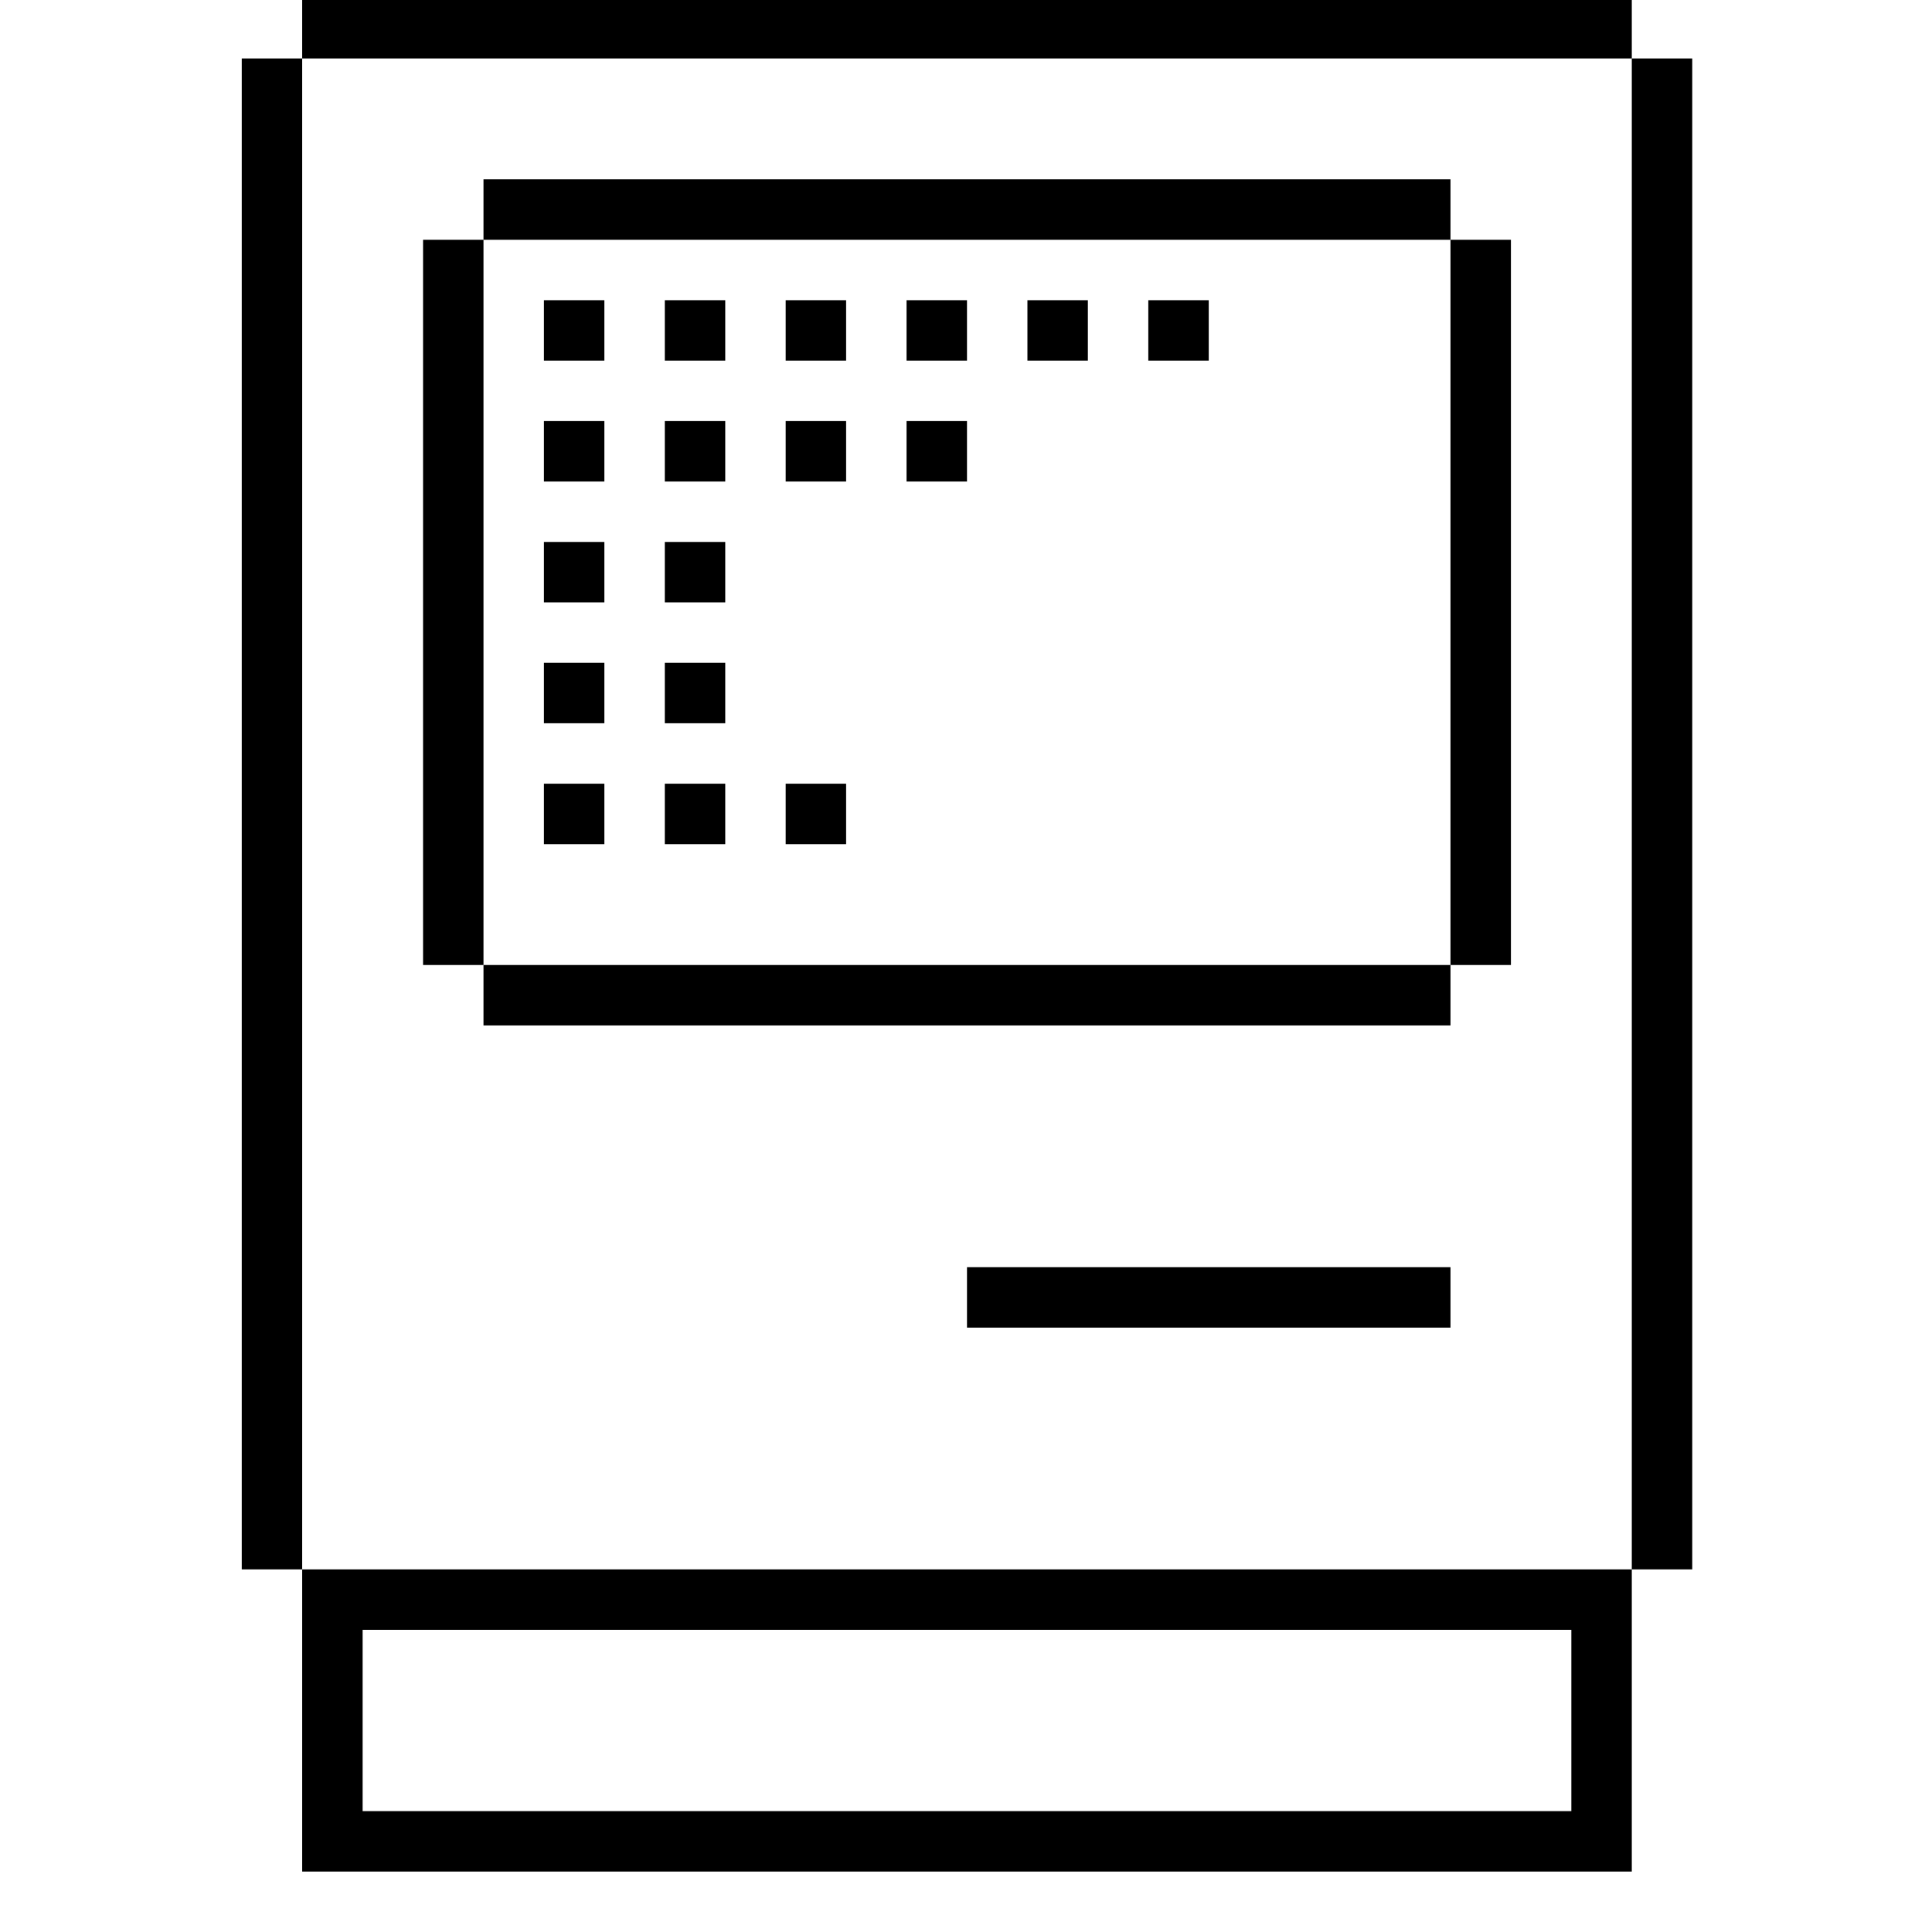 <?xml version="1.0" standalone="no"?>
<!DOCTYPE svg PUBLIC "-//W3C//DTD SVG 20010904//EN"
 "http://www.w3.org/TR/2001/REC-SVG-20010904/DTD/svg10.dtd">
<svg version="1.0" xmlns="http://www.w3.org/2000/svg"
 width="468pt" height="468pt" viewBox="0 0 468 468"
 preserveAspectRatio="xMidYMid meet">
<g transform="translate(0,468) scale(0.366,-0.366)"
fill="#000000" stroke="none">
<path d="M200 1260 l0 -20 -20 0 -20 0 0 -500 0 -500 20 0 20 0 0 -100 0 -100
440 0 440 0 0 100 0 100 20 0 20 0 0 500 0 500 -20 0 -20 0 0 20 0 20 -440 0
-440 0 0 -20z m880 -520 l0 -500 -440 0 -440 0 0 500 0 500 440 0 440 0 0
-500z m-40 -600 l0 -60 -400 0 -400 0 0 60 0 60 400 0 400 0 0 -60z"/>
<path d="M320 1140 l0 -20 -20 0 -20 0 0 -240 0 -240 20 0 20 0 0 -20 0 -20
320 0 320 0 0 20 0 20 20 0 20 0 0 240 0 240 -20 0 -20 0 0 20 0 20 -320 0
-320 0 0 -20z m640 -260 l0 -240 -320 0 -320 0 0 240 0 240 320 0 320 0 0
-240z"/>
<path d="M360 1060 l0 -20 20 0 20 0 0 20 0 20 -20 0 -20 0 0 -20z"/>
<path d="M440 1060 l0 -20 20 0 20 0 0 20 0 20 -20 0 -20 0 0 -20z"/>
<path d="M520 1060 l0 -20 20 0 20 0 0 20 0 20 -20 0 -20 0 0 -20z"/>
<path d="M600 1060 l0 -20 20 0 20 0 0 20 0 20 -20 0 -20 0 0 -20z"/>
<path d="M680 1060 l0 -20 20 0 20 0 0 20 0 20 -20 0 -20 0 0 -20z"/>
<path d="M760 1060 l0 -20 20 0 20 0 0 20 0 20 -20 0 -20 0 0 -20z"/>
<path d="M360 980 l0 -20 20 0 20 0 0 20 0 20 -20 0 -20 0 0 -20z"/>
<path d="M440 980 l0 -20 20 0 20 0 0 20 0 20 -20 0 -20 0 0 -20z"/>
<path d="M520 980 l0 -20 20 0 20 0 0 20 0 20 -20 0 -20 0 0 -20z"/>
<path d="M600 980 l0 -20 20 0 20 0 0 20 0 20 -20 0 -20 0 0 -20z"/>
<path d="M360 900 l0 -20 20 0 20 0 0 20 0 20 -20 0 -20 0 0 -20z"/>
<path d="M440 900 l0 -20 20 0 20 0 0 20 0 20 -20 0 -20 0 0 -20z"/>
<path d="M360 820 l0 -20 20 0 20 0 0 20 0 20 -20 0 -20 0 0 -20z"/>
<path d="M440 820 l0 -20 20 0 20 0 0 20 0 20 -20 0 -20 0 0 -20z"/>
<path d="M360 740 l0 -20 20 0 20 0 0 20 0 20 -20 0 -20 0 0 -20z"/>
<path d="M440 740 l0 -20 20 0 20 0 0 20 0 20 -20 0 -20 0 0 -20z"/>
<path d="M520 740 l0 -20 20 0 20 0 0 20 0 20 -20 0 -20 0 0 -20z"/>
<path d="M640 420 l0 -20 160 0 160 0 0 20 0 20 -160 0 -160 0 0 -20z"/>
</g>
</svg>
